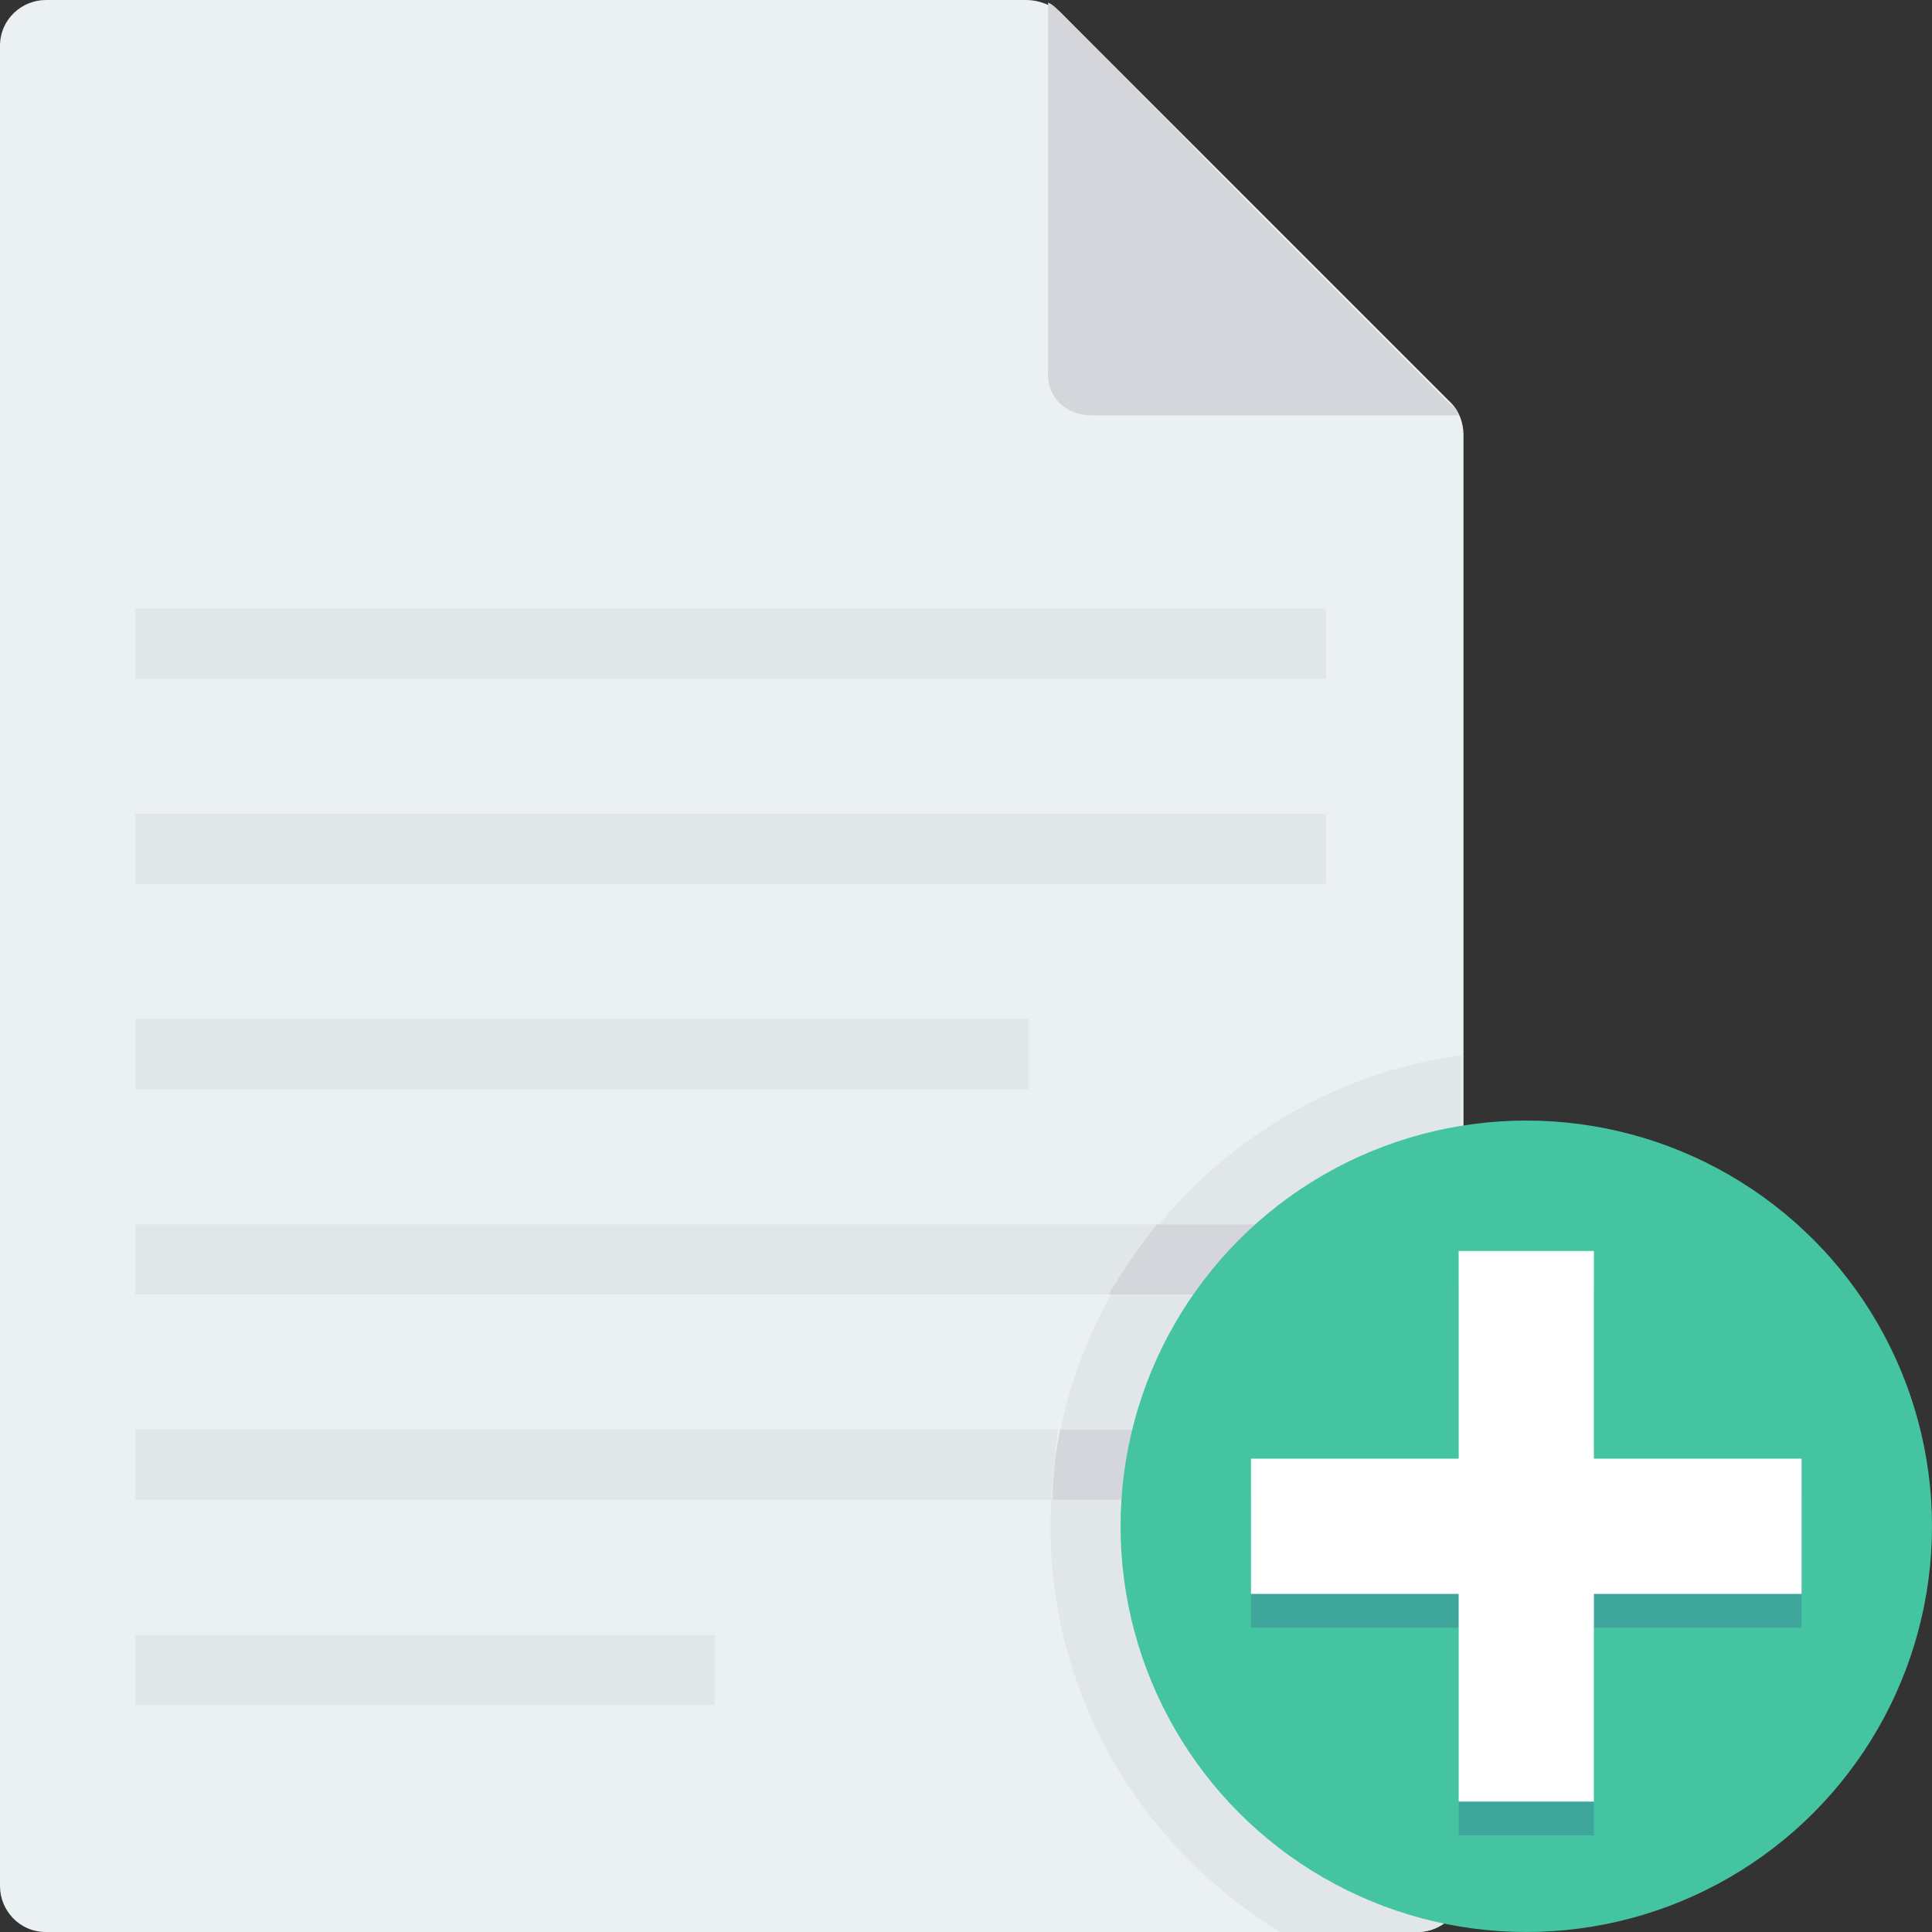 <?xml version="1.0" encoding="iso-8859-1"?>
<!-- Generator: Adobe Illustrator 19.0.0, SVG Export Plug-In . SVG Version: 6.00 Build 0)  -->
<svg version="1.1" id="Layer_1" xmlns="http://www.w3.org/2000/svg" xmlns:xlink="http://www.w3.org/1999/xlink" x="0px" y="0px"
	 viewBox="0 0 481.882 481.882" style="enable-background:new 0 0 481.882 481.882;" xml:space="preserve">
<rect x="0" y="0" width="481.882" height="481.882" fill="#333333" stroke="none"/>
<path style="fill:#EBF0F3;" d="M256,0H11.445C5.421,0,0,4.819,0,11.445v458.993c0,6.024,4.819,11.445,11.445,11.445h342.136
	c6.024,0,11.445-4.819,11.445-11.445V108.424c0-3.012-1.205-6.024-3.012-7.831L264.433,3.012C262.024,1.205,259.012,0,256,0z"/>
<path style="fill:#D5D6DB;" d="M272.264,103.605h91.558c-0.602-1.205-1.205-2.409-2.409-3.012l-48.791-48.791L264.433,3.012
	c-1.205-1.205-1.807-1.807-3.012-2.409V92.16C260.819,98.786,265.638,103.605,272.264,103.605z"/>
<g>
	<rect x="33.732" y="151.793" style="fill:#E1E6E9;" width="296.96" height="17.468"/>
	<rect x="33.732" y="202.993" style="fill:#E1E6E9;" width="296.96" height="17.468"/>
	<rect x="33.732" y="254.193" style="fill:#E1E6E9;" width="222.871" height="17.468"/>
	<rect x="33.732" y="407.793" style="fill:#E1E6E9;" width="144.565" height="17.468"/>
	<path style="fill:#E1E6E9;" d="M364.424,470.438V263.228c-57.826,7.831-102.4,57.826-102.4,117.459
		c0,42.767,22.889,80.113,57.224,101.195h34.334C359.605,481.882,364.424,477.064,364.424,470.438z"/>
	<path style="fill:#E1E6E9;" d="M33.732,305.393v17.468h243.351c3.614-6.024,7.228-12.047,12.047-17.468H33.732z"/>
	<path style="fill:#E1E6E9;" d="M33.732,356.593v17.468h228.292c0.602-6.024,1.205-12.047,1.807-17.468L33.732,356.593
		L33.732,356.593z"/>
</g>
<g>
	<path style="fill:#D5D6DB;" d="M330.692,305.393h-42.165c-4.216,5.421-8.433,11.445-12.047,17.468h54.212V305.393z"/>
	<path style="fill:#D5D6DB;" d="M330.692,356.593h-66.259c-1.205,5.421-1.807,11.445-1.807,17.468h68.668v-17.468H330.692z"/>
</g>
<circle style="fill:#44C4A1;" cx="380.687" cy="380.687" r="101.195"/>
<polygon style="fill:#3EA69B;" points="449.355,372.856 397.553,372.856 397.553,321.054 363.821,321.054 363.821,372.856 
	312.019,372.856 312.019,405.986 363.821,405.986 363.821,457.788 397.553,457.788 397.553,405.986 449.355,405.986 "/>
<polygon style="fill:#FFFFFF;" points="449.355,363.821 397.553,363.821 397.553,312.019 363.821,312.019 363.821,363.821 
	312.019,363.821 312.019,397.553 363.821,397.553 363.821,449.355 397.553,449.355 397.553,397.553 449.355,397.553 "/>
<g>
</g>
<g>
</g>
<g>
</g>
<g>
</g>
<g>
</g>
<g>
</g>
<g>
</g>
<g>
</g>
<g>
</g>
<g>
</g>
<g>
</g>
<g>
</g>
<g>
</g>
<g>
</g>
<g>
</g>
</svg>
